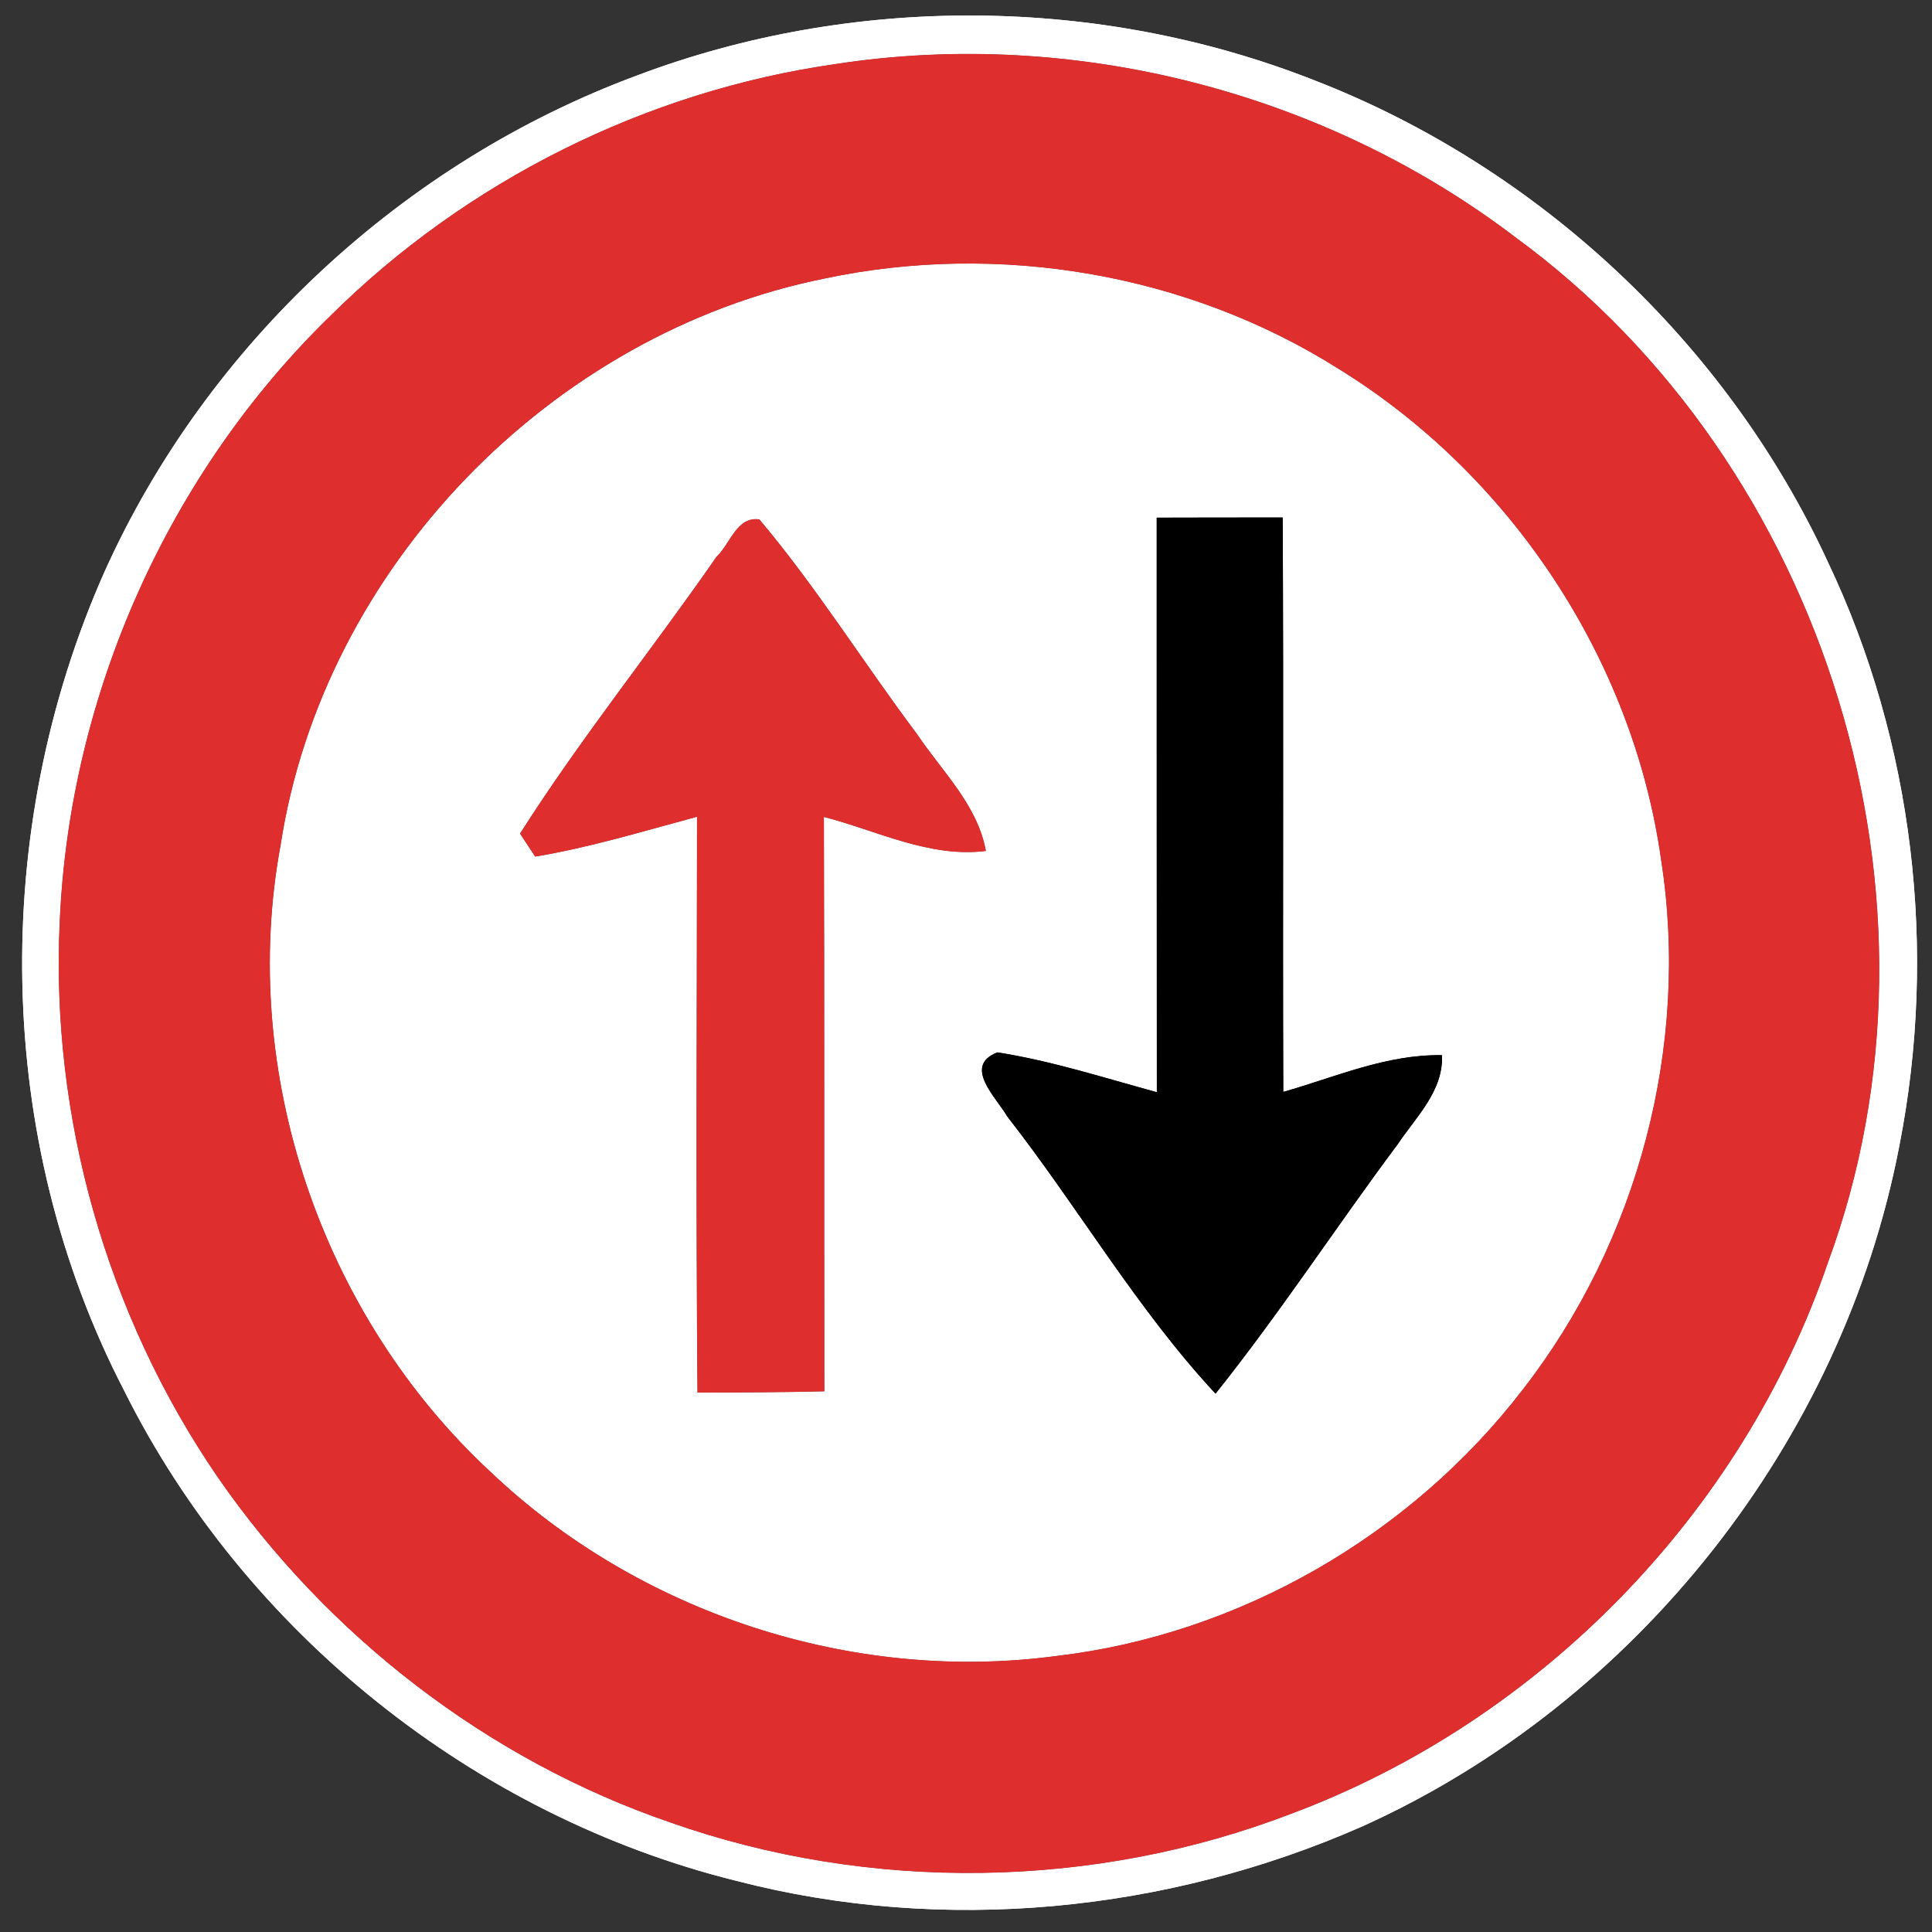 <?xml version="1.0" encoding="UTF-8" ?>
<!DOCTYPE svg PUBLIC "-//W3C//DTD SVG 1.1//EN" "http://www.w3.org/Graphics/SVG/1.1/DTD/svg11.dtd">
<svg width="130pt" height="130pt" viewBox="0 0 130 130" version="1.1" xmlns="http://www.w3.org/2000/svg">
<rect x="0" y="0" width="130" height="130" fill="#333333" stroke="none"/>
<g id="disabled">
<path fill="#ffffff" opacity="1.00" d=" M 42.89 5.07 C 57.42 -0.41 73.98 -0.29 88.43 5.40 C 103.53 11.25 116.21 23.11 123.00 37.83 C 128.76 49.96 130.39 63.95 127.80 77.11 C 123.98 96.99 110.11 114.58 91.65 122.90 C 78.52 128.68 63.48 130.17 49.56 126.56 C 31.93 122.19 16.47 109.84 8.36 93.58 C -0.43 76.62 -0.69 55.85 7.04 38.46 C 13.93 23.15 27.16 10.89 42.89 5.07 M 56.21 4.31 C 43.46 6.13 31.38 12.18 22.24 21.24 C 11.32 31.86 4.69 46.74 4.02 61.95 C 3.38 75.15 7.18 88.51 14.65 99.40 C 22.03 110.07 32.80 118.41 45.10 122.63 C 58.53 127.36 73.63 127.15 86.92 122.03 C 103.61 115.79 117.23 101.85 122.99 84.98 C 131.99 60.62 122.90 31.27 101.99 15.98 C 89.11 6.16 72.21 1.84 56.21 4.31 Z" />
<path fill="#ffffff" opacity="1.00" d=" M 55.50 18.74 C 67.22 16.26 79.87 18.40 90.02 24.79 C 101.63 31.93 109.87 44.34 111.77 57.85 C 113.72 70.34 110.22 83.52 102.47 93.49 C 94.92 103.32 83.37 109.99 71.05 111.43 C 57.35 113.25 43.00 108.54 33.00 99.03 C 21.65 88.50 16.06 72.13 18.88 56.88 C 21.74 38.24 37.05 22.44 55.50 18.74 M 48.22 37.45 C 43.88 43.71 39.08 49.66 34.99 56.09 C 35.24 56.47 35.75 57.25 36.01 57.64 C 39.70 57.03 43.28 55.93 46.90 54.96 C 46.89 67.87 46.82 80.79 46.93 93.70 C 49.78 93.70 52.63 93.69 55.47 93.62 C 55.45 80.74 55.48 67.86 55.44 54.97 C 59.02 55.90 62.56 57.74 66.34 57.26 C 65.78 54.16 63.40 51.92 61.71 49.40 C 58.12 44.62 54.95 39.52 51.10 34.95 C 49.57 34.72 49.13 36.61 48.22 37.45 M 77.83 34.83 C 77.83 47.71 77.83 60.60 77.84 73.49 C 74.28 72.52 70.76 71.38 67.11 70.81 C 64.75 71.73 67.05 73.86 67.77 75.12 C 72.56 81.25 76.49 88.08 81.79 93.78 C 86.12 88.36 89.91 82.54 94.06 76.98 C 95.30 75.13 97.13 73.41 97.03 71.00 C 93.31 70.93 89.86 72.47 86.35 73.47 C 86.31 60.59 86.38 47.70 86.31 34.82 C 83.48 34.82 80.66 34.82 77.83 34.83 Z" />
<path fill="#606060" opacity="1.00" d=" M 56.21 4.31 C 72.21 1.84 89.11 6.16 101.99 15.98 C 122.90 31.27 131.99 60.62 122.99 84.98 C 117.23 101.85 103.61 115.79 86.92 122.03 C 73.63 127.15 58.53 127.36 45.10 122.63 C 32.80 118.41 22.03 110.07 14.65 99.40 C 7.18 88.51 3.38 75.15 4.02 61.95 C 4.69 46.74 11.32 31.86 22.24 21.24 C 31.38 12.18 43.46 6.13 56.21 4.31 M 55.50 18.74 C 37.05 22.44 21.74 38.24 18.88 56.88 C 16.06 72.13 21.65 88.50 33.00 99.03 C 43.00 108.54 57.35 113.25 71.05 111.43 C 83.37 109.99 94.92 103.32 102.47 93.49 C 110.22 83.52 113.72 70.34 111.77 57.85 C 109.87 44.34 101.63 31.93 90.02 24.79 C 79.87 18.40 67.22 16.26 55.50 18.74 Z" />
<path fill="#606060" opacity="1.00" d=" M 48.22 37.45 C 49.13 36.61 49.57 34.72 51.10 34.95 C 54.95 39.52 58.12 44.62 61.71 49.40 C 63.40 51.92 65.78 54.16 66.34 57.26 C 62.56 57.74 59.02 55.90 55.44 54.97 C 55.48 67.86 55.45 80.74 55.47 93.62 C 52.63 93.69 49.78 93.70 46.93 93.70 C 46.82 80.79 46.89 67.87 46.90 54.96 C 43.28 55.93 39.70 57.03 36.01 57.64 C 35.75 57.25 35.24 56.47 34.99 56.09 C 39.08 49.66 43.88 43.71 48.22 37.45 Z" />
<path fill="#000000" opacity="1.00" d=" M 77.83 34.83 C 80.66 34.82 83.48 34.82 86.31 34.82 C 86.38 47.70 86.31 60.59 86.35 73.47 C 89.86 72.47 93.31 70.93 97.03 71.00 C 97.13 73.41 95.30 75.13 94.06 76.98 C 89.91 82.54 86.12 88.36 81.79 93.78 C 76.49 88.08 72.56 81.25 67.77 75.12 C 67.05 73.86 64.75 71.73 67.11 70.81 C 70.76 71.38 74.28 72.52 77.84 73.49 C 77.83 60.60 77.83 47.71 77.83 34.83 Z" />
</g>
<g id="normal">
<path fill="#ffffff" opacity="1.00" d=" M 42.89 5.07 C 57.42 -0.41 73.98 -0.29 88.43 5.40 C 103.53 11.25 116.21 23.11 123.00 37.83 C 128.76 49.96 130.39 63.95 127.80 77.11 C 123.98 96.99 110.11 114.58 91.65 122.90 C 78.52 128.68 63.48 130.17 49.56 126.56 C 31.93 122.19 16.47 109.84 8.36 93.58 C -0.43 76.62 -0.69 55.85 7.04 38.46 C 13.93 23.15 27.16 10.89 42.89 5.07 M 56.21 4.31 C 43.46 6.13 31.38 12.18 22.24 21.24 C 11.32 31.86 4.69 46.74 4.02 61.95 C 3.38 75.15 7.18 88.51 14.65 99.40 C 22.03 110.07 32.80 118.41 45.10 122.63 C 58.53 127.36 73.63 127.15 86.92 122.03 C 103.61 115.79 117.23 101.85 122.99 84.98 C 131.99 60.62 122.90 31.27 101.99 15.98 C 89.11 6.16 72.21 1.84 56.21 4.31 Z" />
<path fill="#ffffff" opacity="1.00" d=" M 55.50 18.74 C 67.22 16.26 79.87 18.40 90.02 24.79 C 101.63 31.93 109.87 44.34 111.77 57.85 C 113.72 70.34 110.22 83.52 102.47 93.49 C 94.92 103.32 83.37 109.99 71.05 111.43 C 57.35 113.25 43.00 108.54 33.00 99.03 C 21.65 88.50 16.06 72.13 18.88 56.88 C 21.74 38.24 37.05 22.44 55.50 18.74 M 48.22 37.45 C 43.88 43.71 39.08 49.66 34.99 56.09 C 35.24 56.47 35.75 57.25 36.01 57.64 C 39.70 57.03 43.28 55.93 46.90 54.96 C 46.89 67.87 46.82 80.79 46.93 93.70 C 49.78 93.70 52.63 93.69 55.47 93.62 C 55.45 80.74 55.48 67.86 55.44 54.97 C 59.02 55.90 62.56 57.74 66.34 57.26 C 65.78 54.16 63.40 51.92 61.71 49.40 C 58.12 44.62 54.95 39.52 51.10 34.95 C 49.57 34.72 49.13 36.61 48.22 37.45 M 77.83 34.83 C 77.83 47.71 77.83 60.60 77.84 73.49 C 74.28 72.52 70.76 71.38 67.11 70.81 C 64.75 71.73 67.05 73.86 67.77 75.12 C 72.56 81.25 76.49 88.08 81.79 93.78 C 86.12 88.36 89.91 82.54 94.06 76.98 C 95.30 75.13 97.13 73.41 97.03 71.00 C 93.31 70.93 89.86 72.47 86.35 73.47 C 86.31 60.59 86.38 47.70 86.31 34.82 C 83.48 34.82 80.66 34.82 77.83 34.83 Z" />
<path fill="#de2e2e" opacity="1.00" d=" M 56.21 4.31 C 72.21 1.84 89.11 6.16 101.99 15.98 C 122.90 31.27 131.99 60.62 122.99 84.98 C 117.23 101.85 103.61 115.79 86.92 122.03 C 73.63 127.15 58.53 127.36 45.10 122.63 C 32.80 118.41 22.03 110.07 14.65 99.40 C 7.18 88.51 3.38 75.15 4.02 61.95 C 4.69 46.74 11.32 31.86 22.24 21.24 C 31.38 12.18 43.46 6.13 56.21 4.31 M 55.50 18.74 C 37.05 22.44 21.74 38.24 18.88 56.88 C 16.06 72.13 21.65 88.50 33.00 99.03 C 43.00 108.54 57.35 113.25 71.05 111.43 C 83.37 109.99 94.92 103.32 102.47 93.49 C 110.22 83.52 113.72 70.34 111.77 57.85 C 109.87 44.34 101.63 31.93 90.02 24.79 C 79.87 18.40 67.22 16.26 55.50 18.74 Z" />
<path fill="#de2e2e" opacity="1.00" d=" M 48.22 37.45 C 49.13 36.61 49.57 34.72 51.10 34.95 C 54.95 39.52 58.12 44.62 61.71 49.40 C 63.40 51.92 65.78 54.16 66.34 57.26 C 62.56 57.74 59.02 55.90 55.44 54.97 C 55.48 67.86 55.45 80.74 55.47 93.62 C 52.63 93.69 49.78 93.70 46.93 93.70 C 46.82 80.79 46.89 67.87 46.90 54.96 C 43.28 55.93 39.70 57.03 36.01 57.64 C 35.75 57.25 35.24 56.47 34.99 56.09 C 39.08 49.66 43.88 43.71 48.22 37.45 Z" />
<path fill="#000000" opacity="1.00" d=" M 77.83 34.83 C 80.66 34.82 83.48 34.82 86.31 34.82 C 86.38 47.70 86.31 60.59 86.35 73.47 C 89.86 72.47 93.31 70.93 97.03 71.00 C 97.13 73.41 95.30 75.13 94.06 76.98 C 89.91 82.54 86.12 88.36 81.79 93.78 C 76.49 88.08 72.56 81.25 67.77 75.12 C 67.05 73.86 64.75 71.73 67.11 70.81 C 70.76 71.38 74.28 72.52 77.84 73.49 C 77.83 60.60 77.83 47.71 77.83 34.83 Z" />
</g>
</svg>
